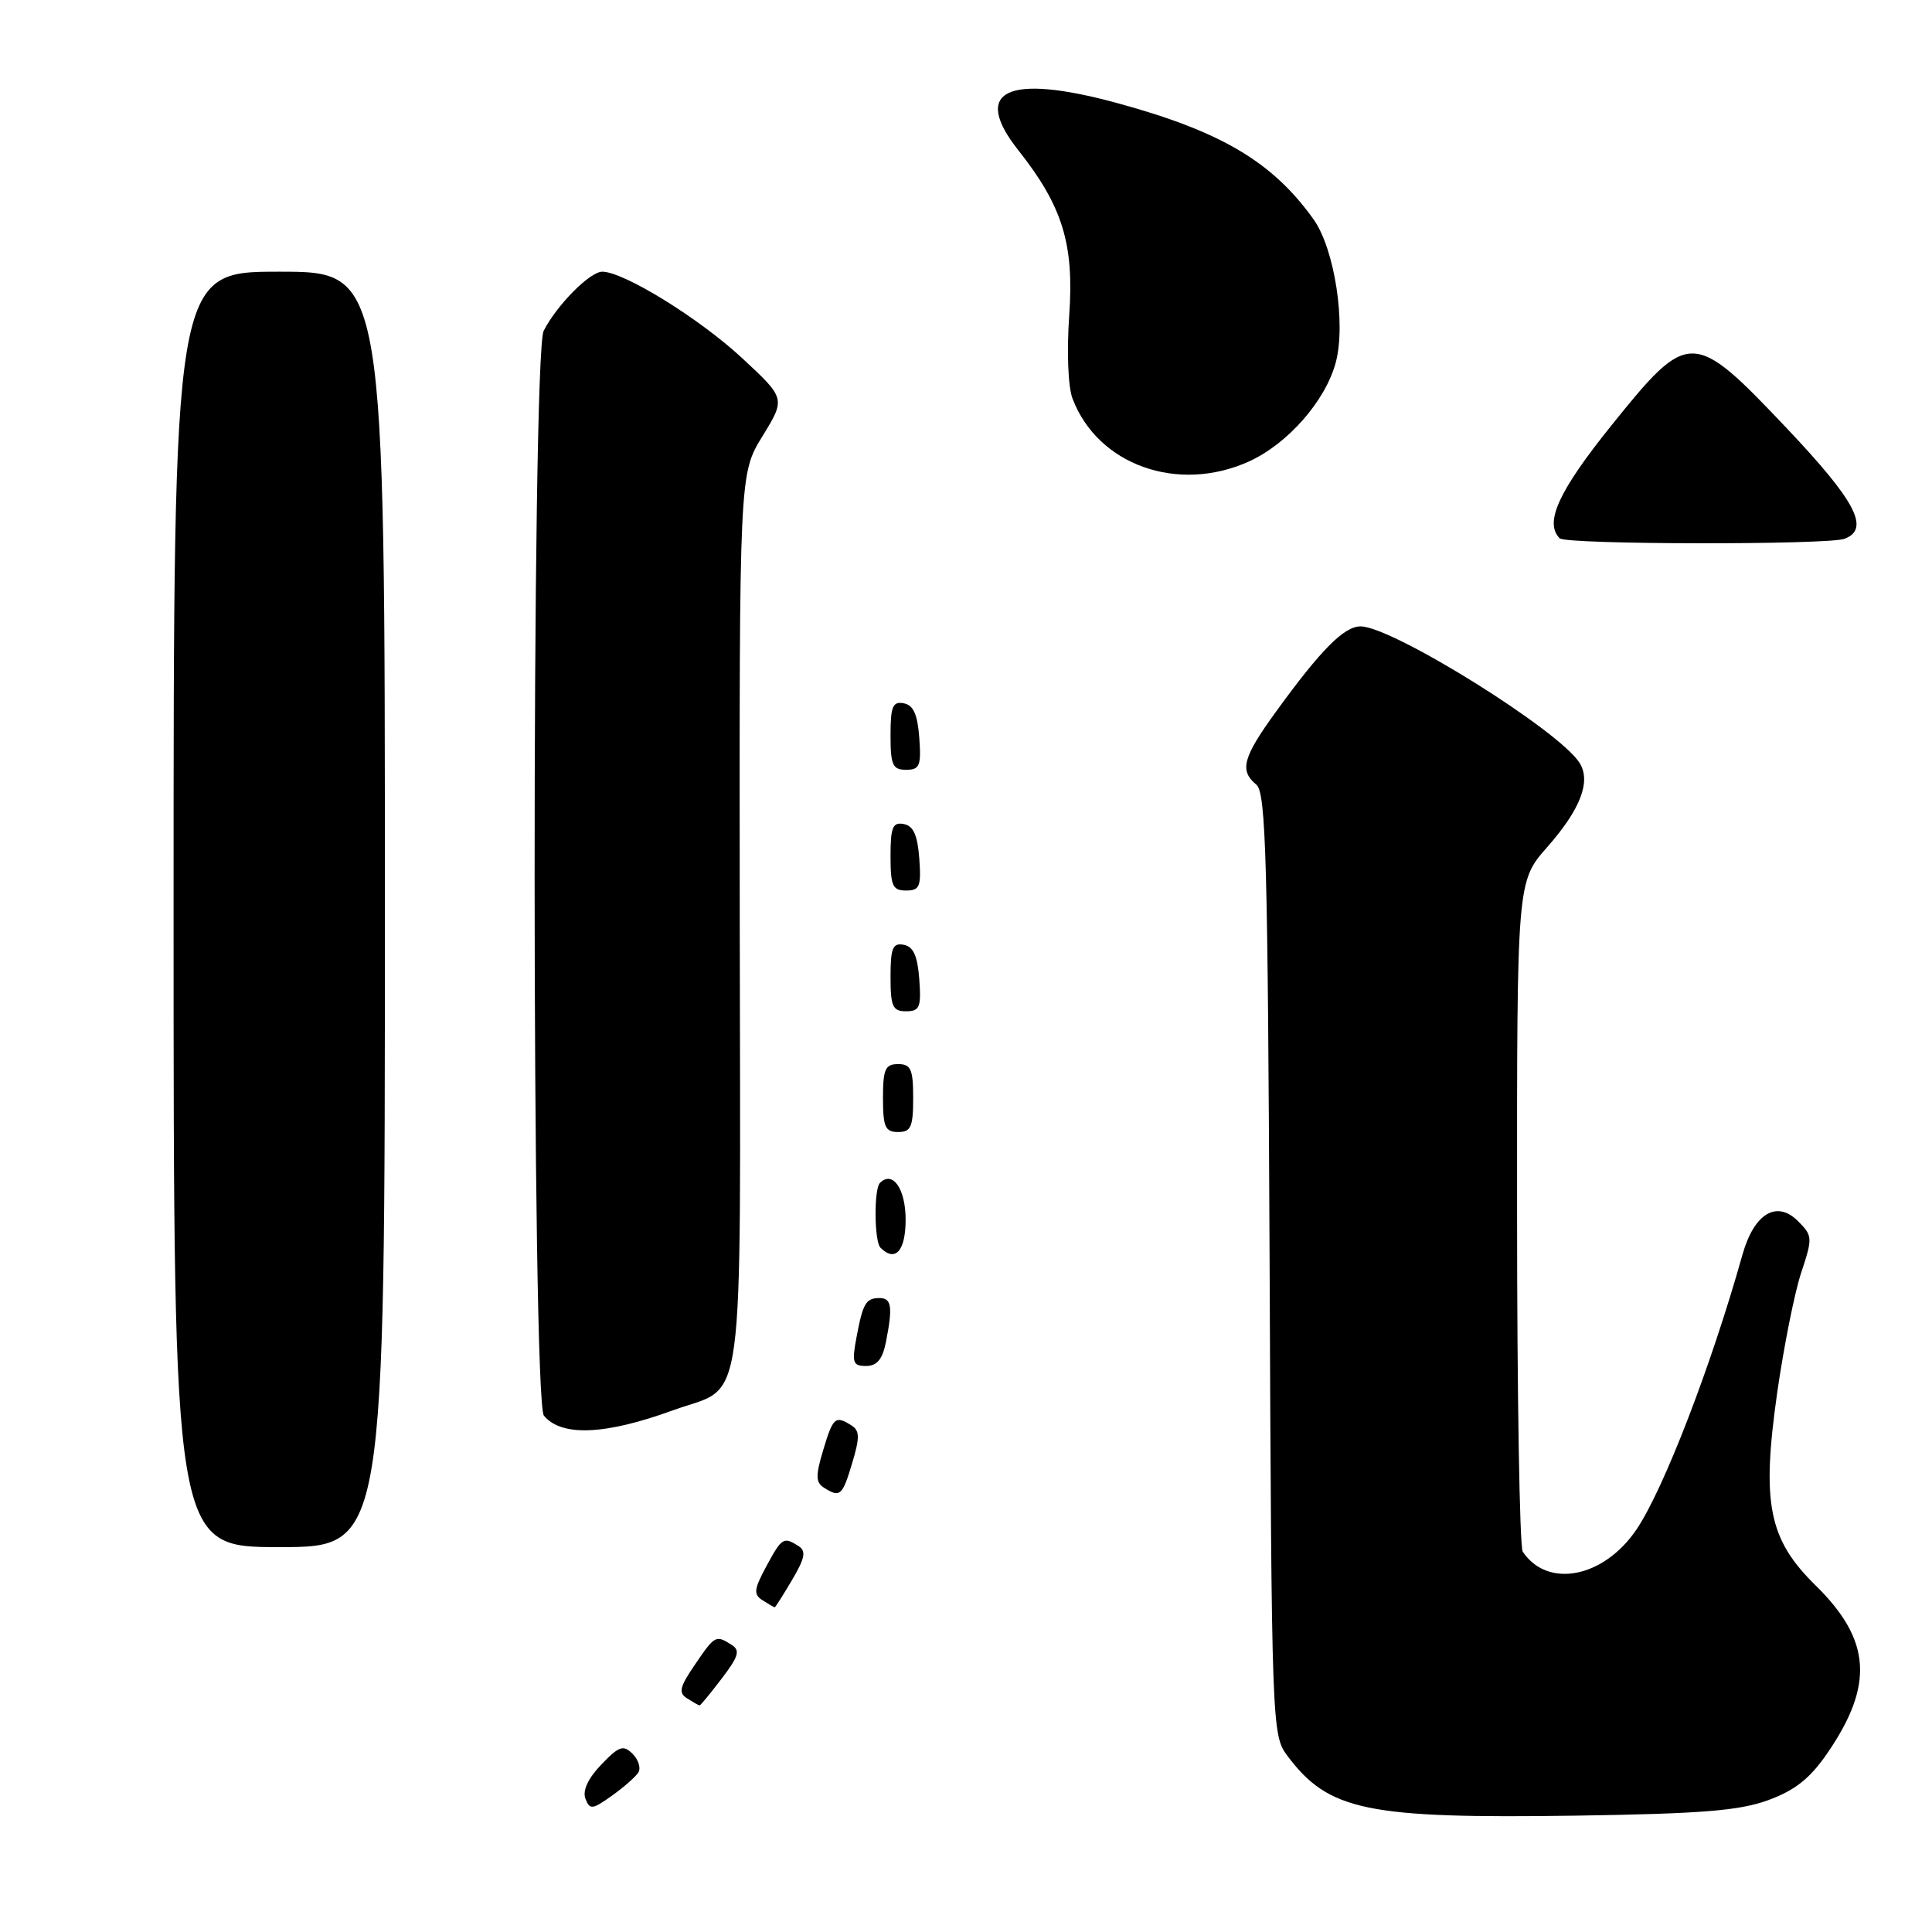 <?xml version="1.0" encoding="UTF-8" standalone="no"?>
<!DOCTYPE svg PUBLIC "-//W3C//DTD SVG 1.1//EN" "http://www.w3.org/Graphics/SVG/1.1/DTD/svg11.dtd" >
<svg xmlns="http://www.w3.org/2000/svg" xmlns:xlink="http://www.w3.org/1999/xlink" version="1.1" viewBox="0 0 256 256">
 <g >
 <path fill="currentColor"
d=" M 234.27 238.54 C 237.83 237.24 239.82 235.67 242.11 232.34 C 248.35 223.27 247.94 217.30 240.57 210.07 C 234.34 203.95 233.40 199.22 235.49 184.52 C 236.36 178.46 237.78 171.32 238.66 168.66 C 240.20 164.02 240.18 163.74 238.25 161.81 C 235.42 158.98 232.42 160.79 230.88 166.27 C 226.74 181.01 220.44 197.35 216.84 202.67 C 212.50 209.08 205.06 210.53 201.77 205.60 C 201.36 205.00 201.02 184.77 201.02 160.65 C 201.00 116.81 201.00 116.81 205.02 112.24 C 209.42 107.24 210.84 103.56 209.31 101.10 C 206.66 96.82 184.49 83.00 180.28 83.00 C 178.10 83.00 175.06 86.06 169.14 94.21 C 164.66 100.38 164.20 102.09 166.48 103.98 C 167.75 105.04 167.99 113.99 168.23 167.53 C 168.49 228.70 168.54 229.91 170.56 232.62 C 176.04 239.95 181.03 240.99 209.00 240.58 C 225.42 240.33 230.45 239.93 234.27 238.54 Z  M 84.59 234.86 C 84.94 234.28 84.60 233.17 83.82 232.39 C 82.59 231.17 82.03 231.36 79.67 233.82 C 77.92 235.64 77.17 237.27 77.57 238.33 C 78.15 239.83 78.48 239.79 81.07 237.95 C 82.65 236.82 84.23 235.43 84.59 234.86 Z  M 95.63 222.42 C 97.88 219.47 98.11 218.68 96.93 217.94 C 94.84 216.62 94.73 216.68 92.07 220.59 C 90.04 223.57 89.87 224.31 91.07 225.06 C 91.86 225.56 92.59 225.98 92.70 225.98 C 92.81 225.99 94.13 224.39 95.63 222.42 Z  M 104.96 209.34 C 106.67 206.45 106.84 205.52 105.81 204.86 C 103.82 203.60 103.60 203.73 101.53 207.57 C 99.89 210.62 99.82 211.27 101.05 212.05 C 101.85 212.56 102.57 212.98 102.65 212.98 C 102.73 212.99 103.77 211.36 104.96 209.34 Z  M 51.00 120.50 C 51.00 36.00 51.00 36.00 37.00 36.00 C 23.00 36.00 23.00 36.00 23.00 120.50 C 23.00 205.00 23.00 205.00 37.00 205.00 C 51.00 205.00 51.00 205.00 51.00 120.50 Z  M 112.92 193.86 C 113.94 190.47 113.92 189.57 112.83 188.88 C 110.69 187.52 110.38 187.78 109.08 192.14 C 108.06 195.53 108.08 196.43 109.17 197.12 C 111.31 198.48 111.62 198.22 112.92 193.86 Z  M 89.18 186.87 C 98.90 183.34 98.10 189.22 98.02 122.02 C 97.96 62.79 97.96 62.79 101.03 57.80 C 104.10 52.80 104.10 52.80 98.30 47.42 C 92.64 42.17 82.64 36.00 79.80 36.00 C 78.17 36.00 73.81 40.39 72.04 43.83 C 70.42 46.98 70.45 185.63 72.07 187.58 C 74.40 190.39 80.17 190.15 89.18 186.87 Z  M 117.38 177.88 C 118.31 173.19 118.15 172.00 116.56 172.00 C 114.73 172.00 114.34 172.66 113.48 177.26 C 112.86 180.56 113.01 181.00 114.76 181.00 C 116.19 181.00 116.93 180.12 117.38 177.88 Z  M 120.00 161.61 C 120.00 157.52 118.28 155.06 116.60 156.74 C 115.78 157.55 115.84 164.51 116.67 165.33 C 118.63 167.29 120.00 165.76 120.00 161.61 Z  M 121.00 145.50 C 121.00 141.67 120.70 141.00 119.00 141.00 C 117.30 141.00 117.00 141.67 117.00 145.50 C 117.00 149.33 117.30 150.00 119.00 150.00 C 120.70 150.00 121.00 149.33 121.00 145.50 Z  M 121.81 129.76 C 121.58 126.66 121.03 125.43 119.75 125.19 C 118.29 124.91 118.00 125.61 118.00 129.43 C 118.00 133.38 118.28 134.00 120.06 134.00 C 121.86 134.00 122.08 133.47 121.81 129.76 Z  M 121.81 113.76 C 121.58 110.66 121.03 109.43 119.75 109.19 C 118.29 108.91 118.00 109.61 118.00 113.43 C 118.00 117.38 118.28 118.00 120.06 118.00 C 121.86 118.00 122.08 117.47 121.81 113.76 Z  M 121.81 97.76 C 121.58 94.66 121.03 93.43 119.75 93.19 C 118.29 92.91 118.00 93.61 118.00 97.43 C 118.00 101.38 118.28 102.00 120.06 102.00 C 121.86 102.00 122.08 101.47 121.81 97.76 Z  M 244.42 71.39 C 247.83 70.08 245.91 66.42 236.75 56.74 C 224.30 43.61 223.80 43.60 213.53 56.36 C 206.51 65.09 204.60 69.26 206.67 71.33 C 207.50 72.17 242.26 72.22 244.42 71.39 Z  M 165.51 61.14 C 170.64 58.80 175.62 53.13 176.99 48.05 C 178.37 42.92 176.84 32.99 174.07 29.09 C 168.62 21.44 161.79 17.40 147.97 13.64 C 133.41 9.69 128.66 11.99 134.95 19.93 C 140.79 27.31 142.34 32.34 141.68 41.75 C 141.34 46.57 141.52 51.25 142.11 52.80 C 145.45 61.63 156.09 65.41 165.51 61.14 Z "/>
</g>
</svg>